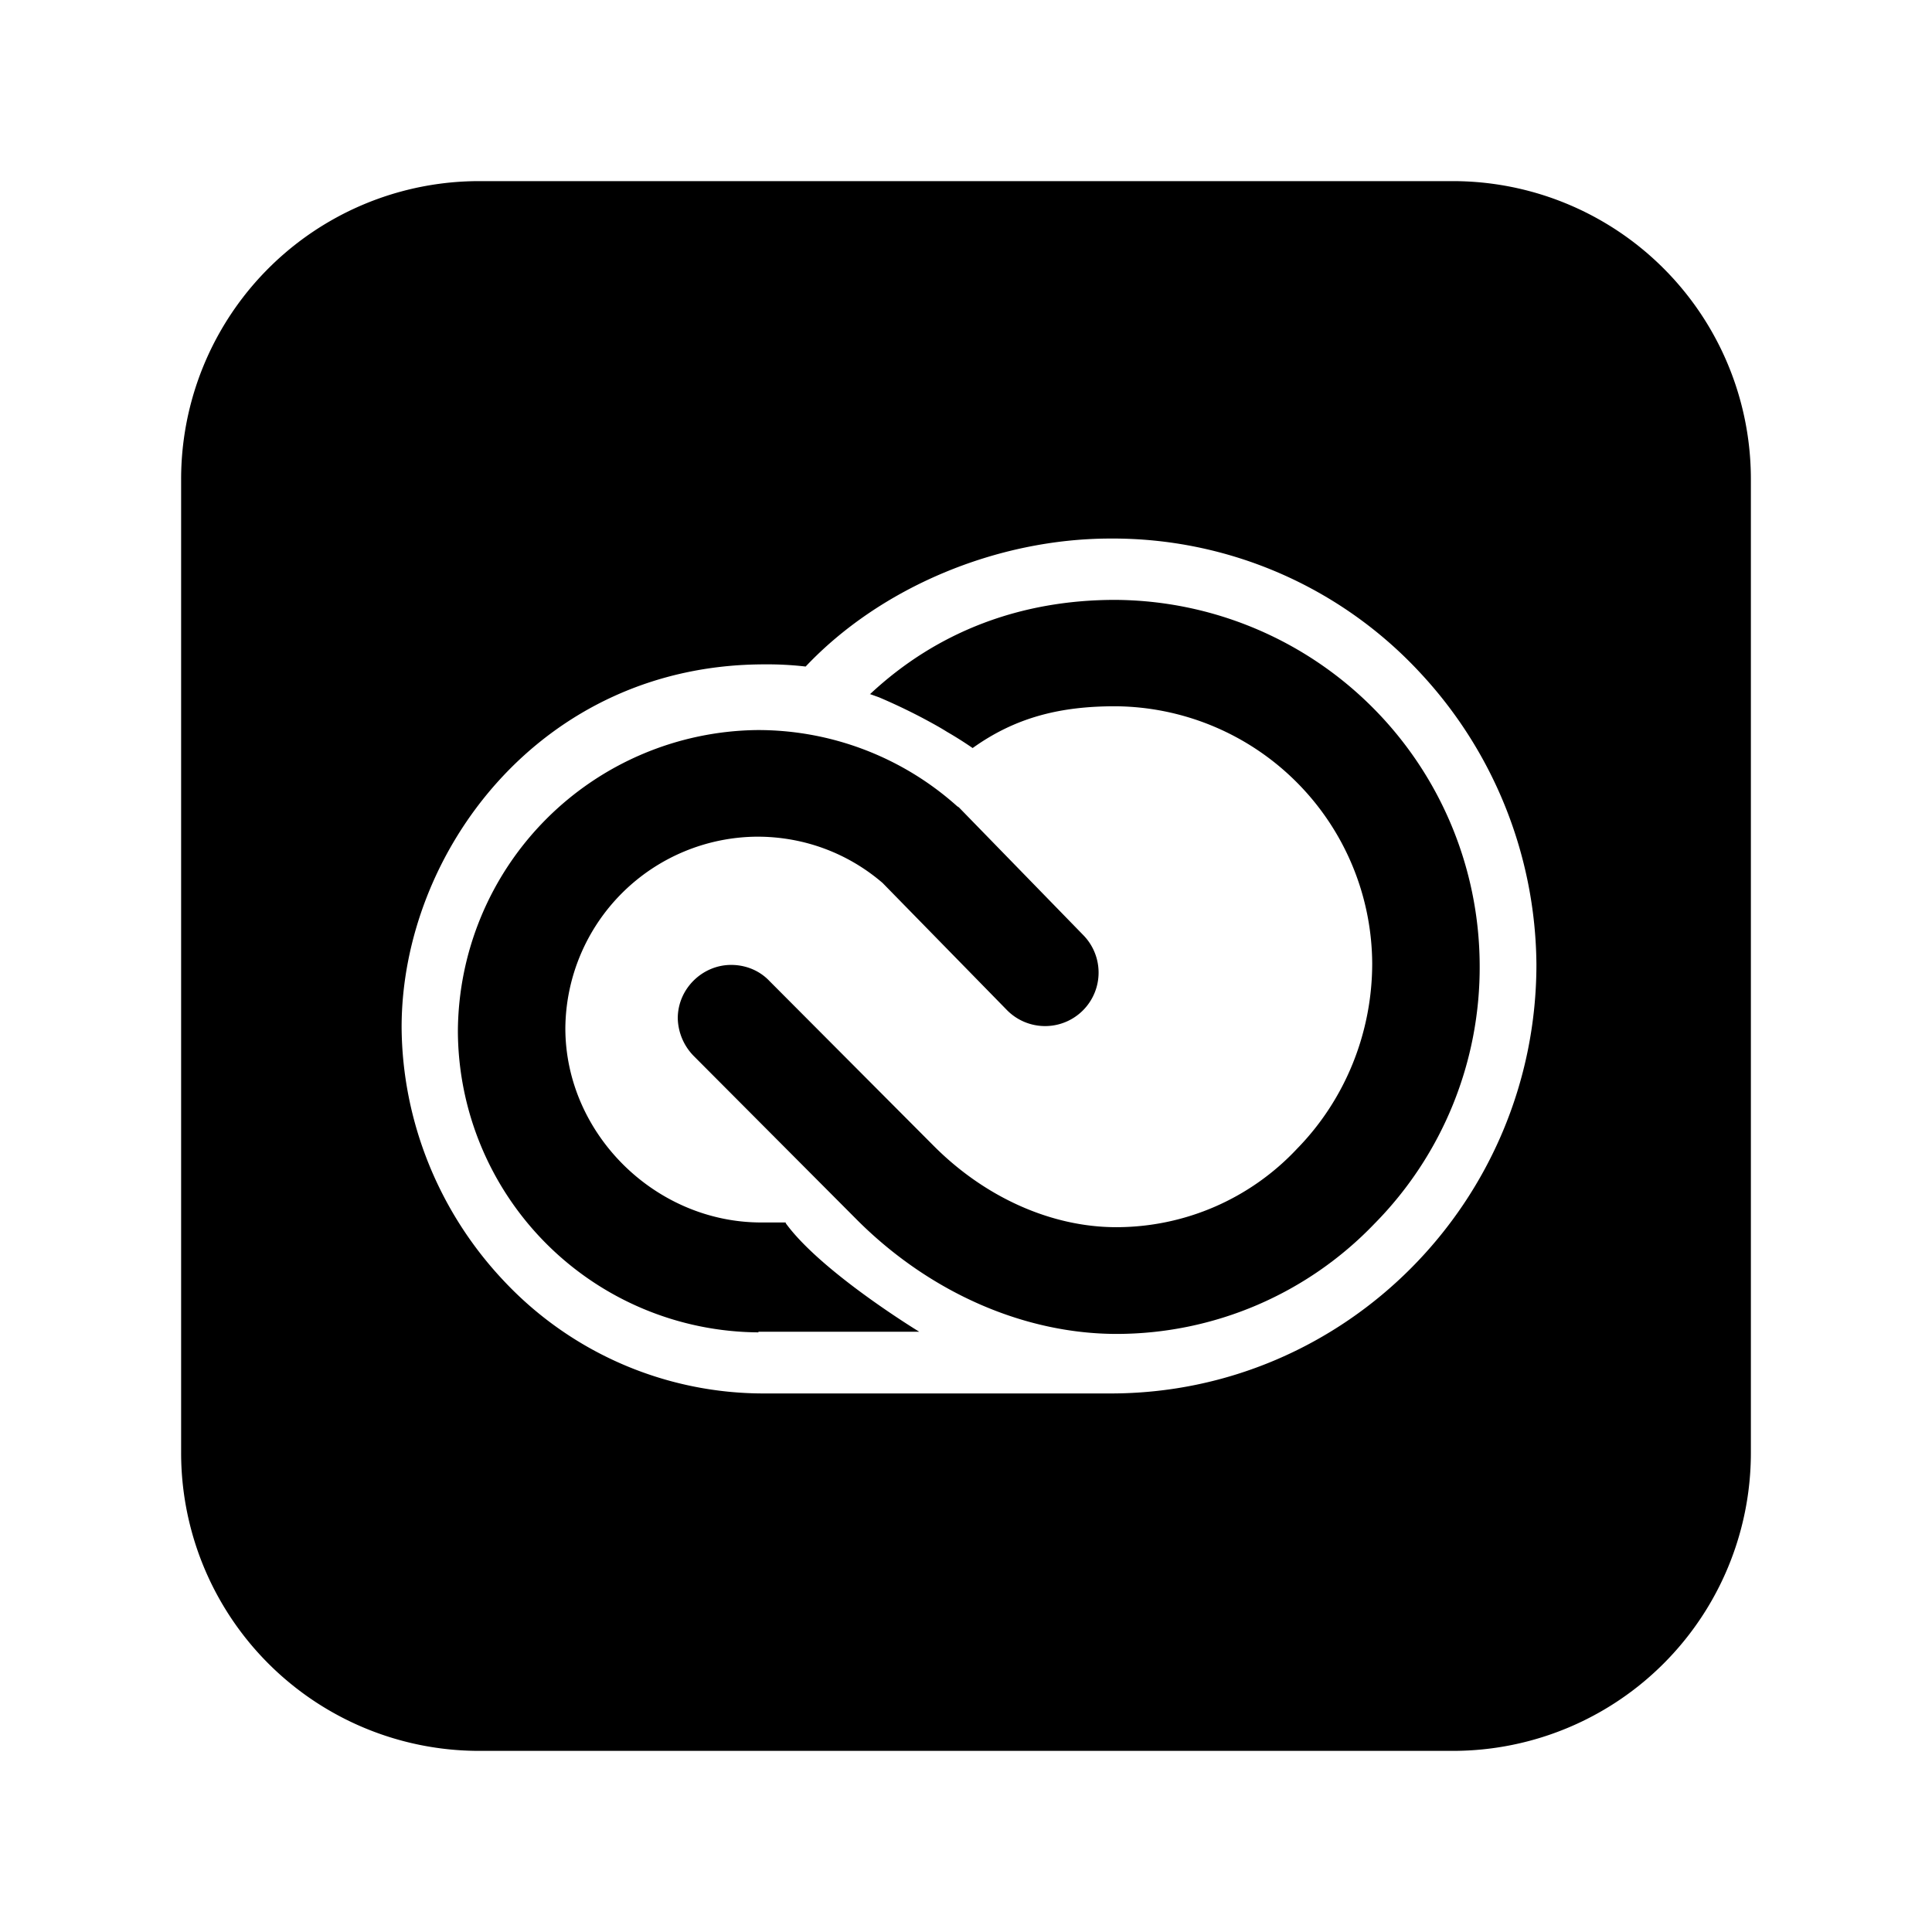 <svg xmlns="http://www.w3.org/2000/svg" viewBox="0 0 16 16">
<path fill="currentColor" fill-rule="evenodd" d="M12.254 7.986a3.019 3.019 0 0 1-.871 2.148 2.96 2.96 0 0 1-2.134.913c-.765 0-1.544-.341-2.143-.936L5.742 8.742a.46.46 0 0 1-.129-.309c0-.244.203-.442.442-.442.12 0 .235.046.318.134l1.355 1.36c.429.433.982.678 1.516.678a2.05 2.05 0 0 0 1.498-.65c.401-.41.622-.963.622-1.535a2.142 2.142 0 0 0-2.129-2.129c-.447 0-.82.088-1.18.346a3.076 3.076 0 0 0-.212-.134c-.065-.041-.134-.078-.203-.115a4.912 4.912 0 0 0-.36-.171l-.078-.028h.005c.562-.525 1.258-.779 2.028-.779a3.035 3.035 0 0 1 3.019 3.019Zm-5.747 2.143v-.005h-.203c-.88 0-1.622-.737-1.622-1.609a1.599 1.599 0 0 1 1.59-1.586c.383 0 .747.134 1.037.383l1.028 1.051a.442.442 0 1 0 .636-.617l-1.032-1.06-.014-.009a2.472 2.472 0 0 0-1.655-.631 2.508 2.508 0 0 0-2.48 2.494 2.504 2.504 0 0 0 2.489 2.494v-.005h1.332s-.811-.493-1.106-.899Zm7.993-6.16v8.062a2.468 2.468 0 0 1-2.469 2.469H3.969A2.468 2.468 0 0 1 1.5 12.031V3.969A2.468 2.468 0 0 1 3.969 1.5h8.062A2.468 2.468 0 0 1 14.5 3.969Zm-1.776 4.017a3.582 3.582 0 0 0-.968-2.42A3.47 3.47 0 0 0 9.198 4.46c-.945 0-1.908.406-2.526 1.06a2.741 2.741 0 0 0-.341-.018c-1.858 0-3.005 1.563-3.005 3.005.005.779.309 1.53.843 2.097a2.95 2.95 0 0 0 2.162.936h2.867c1.945 0 3.526-1.595 3.526-3.554Z"/>
</svg>